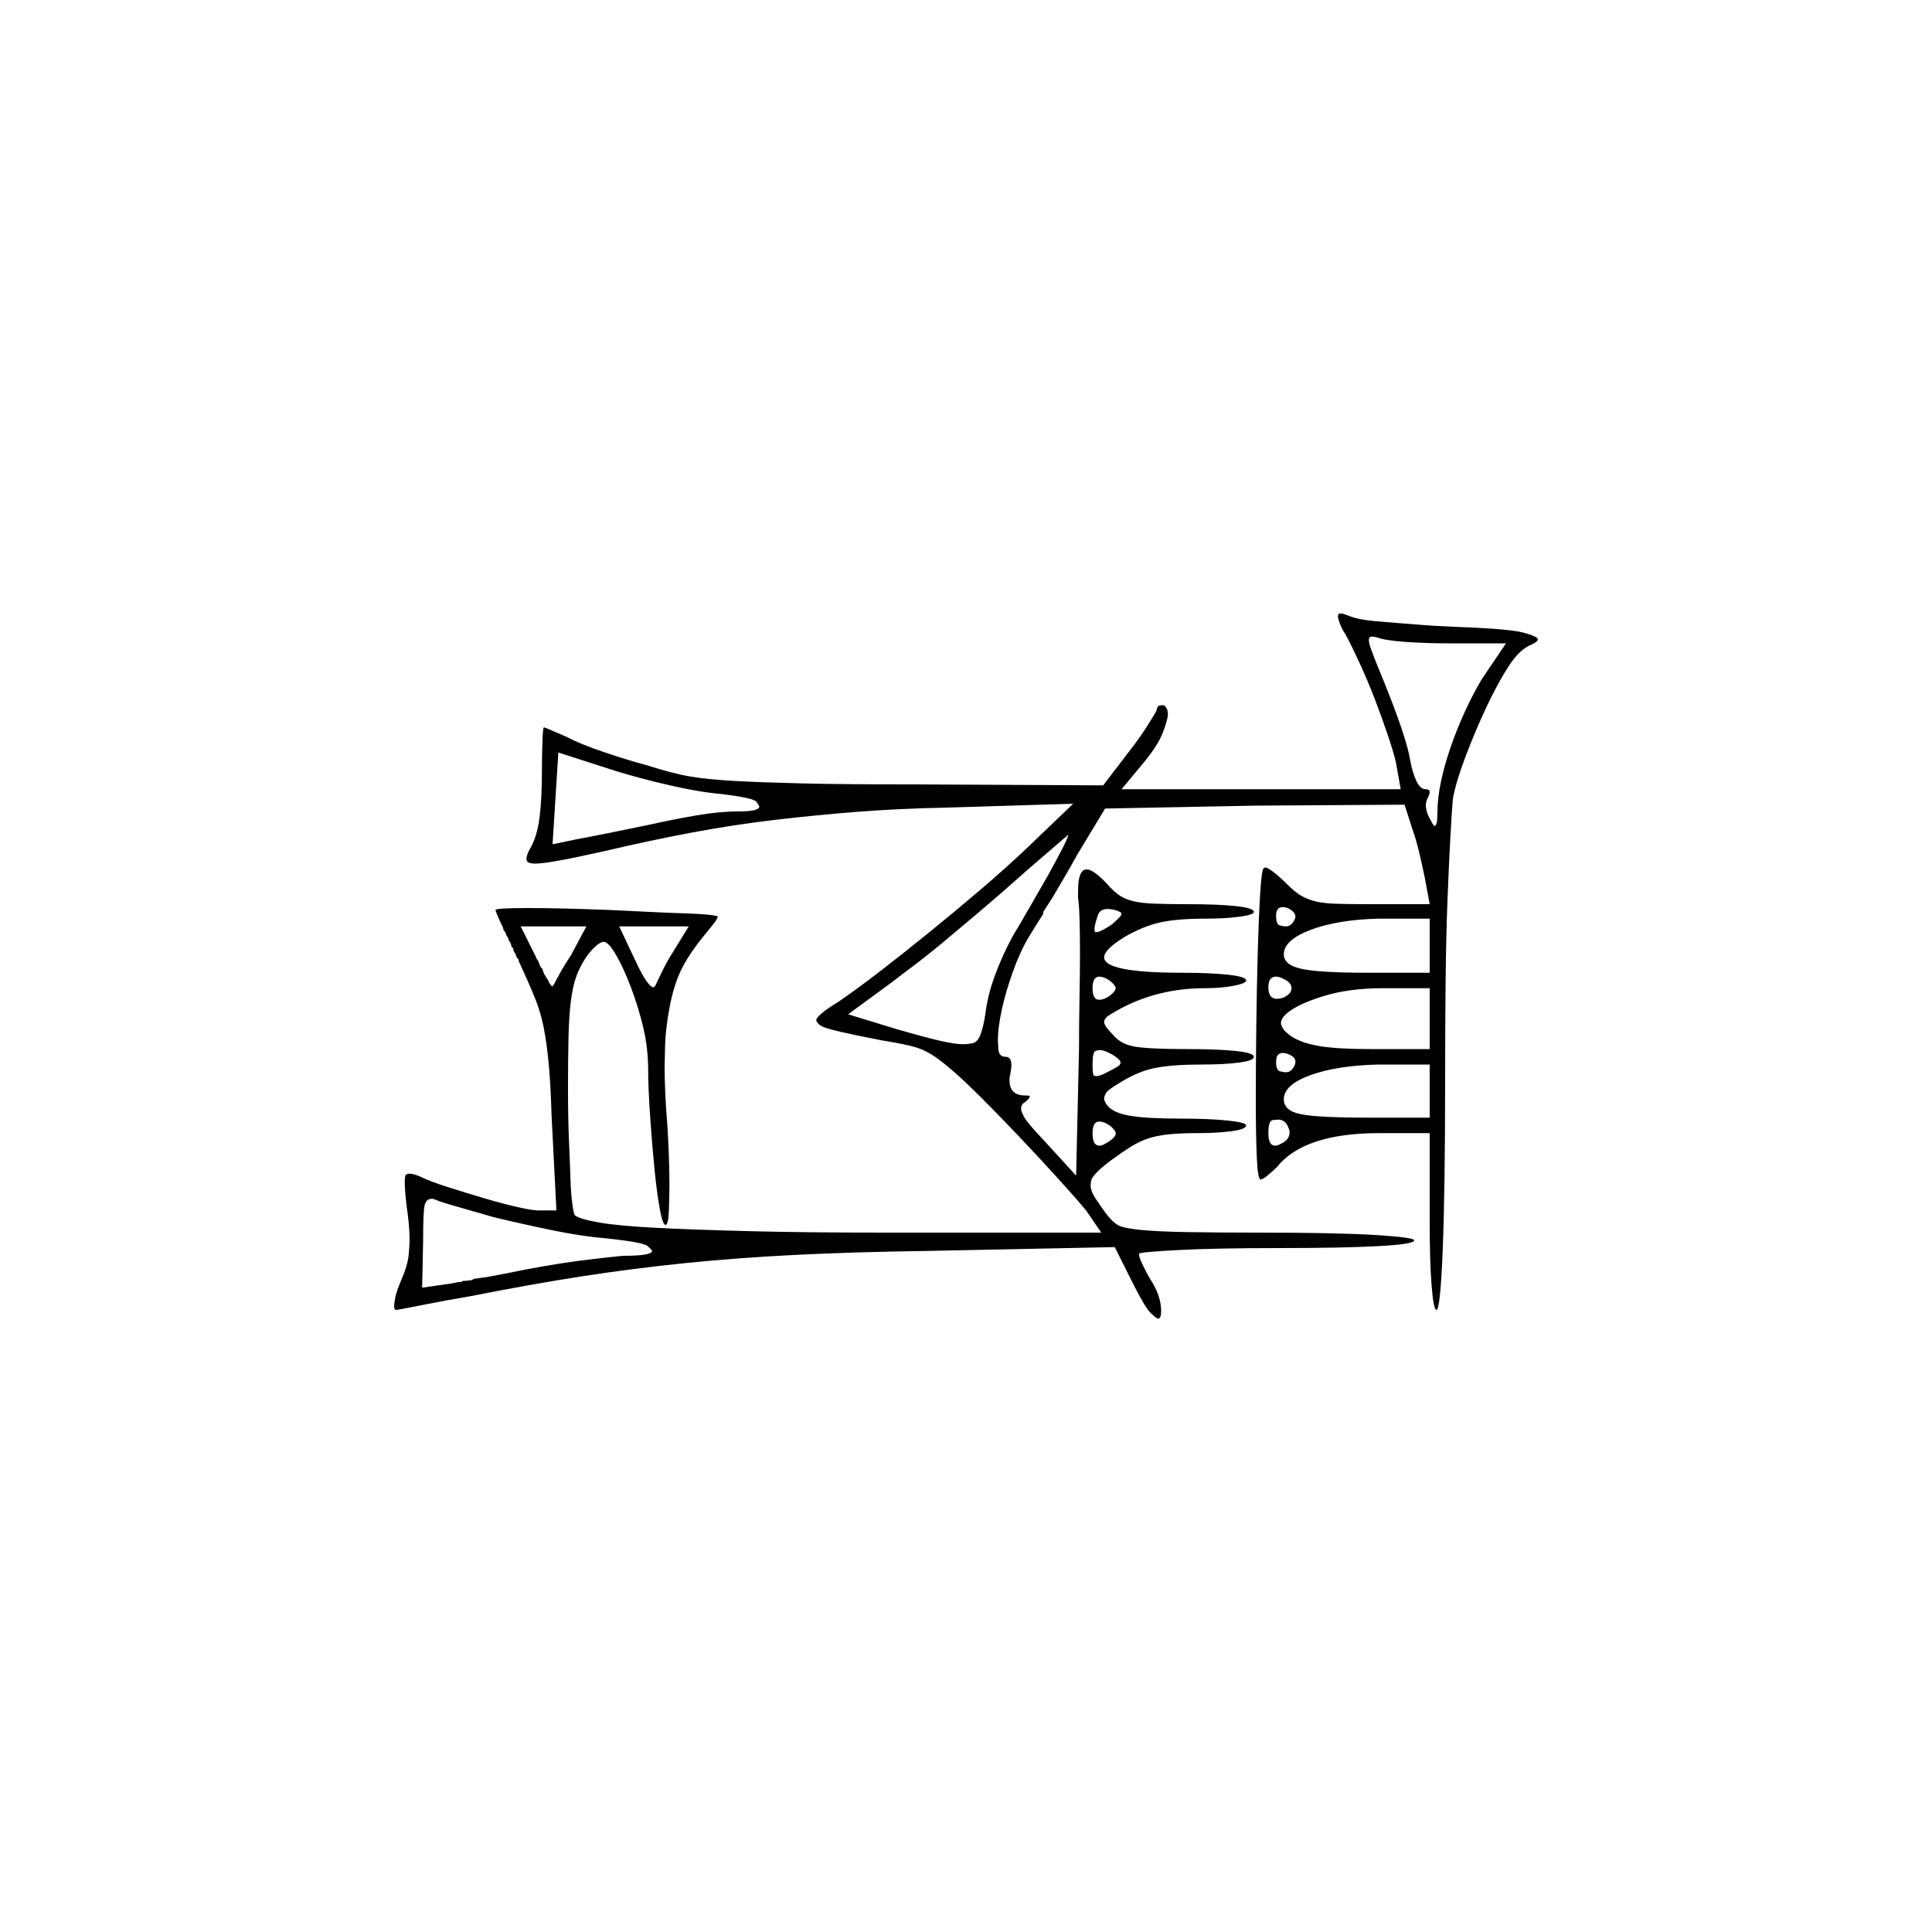<?xml version="1.0" encoding="UTF-8" standalone="no"?>
<svg
   width="2000"
   height="2000"
   version="1.1"
   id="svg1"
   sodipodi:docname="u120DF.svg"
   inkscape:version="1.3.2 (091e20e, 2023-11-25)"
   xmlns:inkscape="http://www.inkscape.org/namespaces/inkscape"
   xmlns:sodipodi="http://sodipodi.sourceforge.net/DTD/sodipodi-0.dtd"
   xmlns="http://www.w3.org/2000/svg"
   xmlns:svg="http://www.w3.org/2000/svg">
  <defs
     id="defs1" />
  <sodipodi:namedview
     id="namedview1"
     pagecolor="#505050"
     bordercolor="#eeeeee"
     borderopacity="1"
     inkscape:showpageshadow="0"
     inkscape:pageopacity="0"
     inkscape:pagecheckerboard="0"
     inkscape:deskcolor="#505050"
     inkscape:zoom="0.379"
     inkscape:cx="1000"
     inkscape:cy="998.68074"
     inkscape:window-width="1392"
     inkscape:window-height="1212"
     inkscape:window-x="0"
     inkscape:window-y="0"
     inkscape:window-maximized="0"
     inkscape:current-layer="svg1" />
  <path
     d="m 1385,638 q 0,-3 3,-3 2,0 7,2 7,3 16.5,4.5 9.5,1.5 23.5,2.5 14,1 31.5,2.5 17.5,1.5 42.5,2.5 54,2 68.5,6 14.5,4 14.5,7 0,2 -6,5 -13,5 -24.5,23 -11.5,18 -23,42.5 -11.5,24.5 -21.5,51 -10,26.5 -13,43.5 -1,11 -2.5,38 -1.5,27 -3,65 -1.5,38 -2,85.5 -0.5,47.5 -0.5,99.5 0,117 -2.5,179 -2.5,62 -6.5,62 -3,0 -5,-25 -2,-25 -2,-67 v -91 h -52 q -78,0 -106,35 -5,5 -10,9 -5,4 -7,4 -3,0 -4,-23.5 -1,-23.5 -1,-58.5 0,-35 0.5,-76 0.5,-41 1.5,-77 1,-36 2.5,-60.5 1.5,-24.5 3.5,-26.5 1,-1 2,-1 2,0 8,4.5 6,4.5 14,12.5 7,7 13,11 6,4 14.5,6.5 8.5,2.5 22,3 13.5,0.5 34.5,0.5 h 64 l -5,-27 q -2,-10 -5.5,-25 -3.5,-15 -7.5,-26 l -8,-25 -155,1 -155,3 -29,48 q -11,20 -26,45 -5,8 -9,14 v 2 q -9,14 -15,24 -9,15 -16.5,36 -7.5,21 -11.5,39.5 -4,18.5 -4,31.5 0,1 0.5,9 0.5,8 7.5,8 6,0 6,9 0,3 -1,8 -1,4 -1,7 0,16 16,16 4,0 4.5,0.5 0.5,0.5 0.5,0.5 0,2 -5,6 -4,2 -4,7 0,2 3,8 3,6 22,26 l 32,35 3,-131 q 0,-27 0.5,-53 0.5,-26 0.5,-47 0,-21 -0.5,-36 -0.5,-15 -1.5,-20 0,-4 0,-8 0,-22 9,-22 7,0 21,15 7,8 13,12 6,4 14.5,6 8.5,2 22.5,2.5 14,0.5 32,0.5 33,0 51.5,2 18.5,2 18.5,6 0,3 -15,5 -15,2 -36,2 -29,0 -46.5,4 -17.5,4 -36.5,15 -21,13 -21,21 0,16 81,16 28,0 47,2 19,2 19,6 0,3 -13,5.5 -13,2.5 -30,2.5 -46,0 -85,20 -15,8 -17,10.5 -2,2.5 -2,4.5 0,4 9,13 8,10 23,12.5 15,2.5 53,2.5 33,0 51.5,2 18.5,2 18.5,6 0,4 -15.5,6 -15.5,2 -38.5,2 -30,0 -48,3.5 -18,3.5 -37,15.5 -12,7 -14,10.5 -2,3.5 -2,5.5 0,3 3,7 6,8 23.5,11 17.5,3 53.5,3 29,0 48,2 19,2 19,5 0,4 -15,6 -15,2 -36,2 -15,0 -26.5,1 -11.5,1 -20.5,3.5 -9,2.5 -17,7 -8,4.5 -19,12.5 -13,9 -19.5,15.5 -6.5,6.5 -7,10 -0.5,3.5 -0.5,4.5 0,6 5,13.5 5,7.5 10,14.5 9,12 16,14.5 7,2.5 24,4 17,1.5 47.5,2 30.5,0.5 69.5,0.5 84,0 123.5,2.5 39.5,2.5 39.5,5.5 0,4 -37.5,6 -37.5,2 -102.5,2 -32,0 -58,0.5 -26,0.5 -45.5,1.5 -19.5,1 -30.5,2 -11,1 -11,2 0,3 3.5,10.5 3.5,7.5 7.5,14.5 6,9 9,17.5 3,8.5 3,16.5 0,8 -3,8 -2,0 -8,-6 -6,-6 -19,-32 l -18,-36 -196,4 q -73,1 -133.5,4 -60.5,3 -114.5,8.5 -54,5.5 -106,13.5 -52,8 -118,21 -24,4 -49,9 -25,5 -27,5 -2,0 -2,-4 0,-2 1,-8 1,-6 6,-18 7,-16 8,-26.5 1,-10.5 1,-15.5 0,-15 -3,-35 -2,-17 -2,-25 0,-4 0.5,-6.5 0.5,-2.5 4.5,-2.5 4,0 11,3 10,5 29,11 19,6 37.5,11.5 18.5,5.5 34,9 15.5,3.5 21.5,3.5 h 19 l -5,-98 q -1,-33 -3,-54 -2,-21 -5,-36.5 -3,-15.5 -8.5,-29.5 -5.5,-14 -17.5,-40 0,0 0,-1 l -1,-2 q -1,0 -1,-1 l -1,-2 q 0,-1 0,-1 l -2,-3 q 0,0 0,0 l -1,-4 q -1,0 -1,0 l -1,-3 q 0,0 0,0 l -1,-3 q -1,0 -1,-1 l -1,-3 q 0,0 0,0 l -2,-3 q 0,0 0,-1 l -1,-2 q 0,-1 -1,-1 l -1,-2 q 0,-1 0,-1 -8,-17 -8,-19 0,-2 33.5,-2 33.5,0 84.5,2 21,1 41.5,2 20.5,1 36.5,1.5 16,0.5 25,1.5 9,1 9,2 0,2 -6,9.5 -6,7.5 -11,13.5 -15,19 -22,34.5 -7,15.5 -11,37 -4,21.5 -4.5,38.5 -0.5,17 -0.5,22 0,27 3,63 2,35 2,60 0,7 -0.5,24 -0.5,17 -3.5,17 -3,0 -6,-16.5 -3,-16.5 -5.5,-41.5 -2.5,-25 -4.5,-54.5 -2,-29.5 -2,-46.5 0,-24 -5,-45 -5,-21 -12.5,-41 -7.5,-20 -15.5,-34 -8,-14 -13,-14 -4,0 -10.5,6.5 -6.5,6.5 -11.5,15.5 -4,7 -7,15.5 -3,8.5 -5,23.5 -2,15 -2.5,38.5 -0.5,23.5 -0.5,50.5 0,34 1,56 1,22 1.5,38.5 0.5,16.5 2,27 1.5,10.5 2.5,11.5 5,4 25,7.5 20,3.5 58.5,5.5 38.5,2 97,3.5 58.5,1.5 140.5,1.5 h 224 l -15,-22 q -7,-9 -32,-36.5 -25,-27.5 -52,-55.5 -27,-28 -42.5,-42.5 -15.5,-14.5 -27,-23 -11.5,-8.5 -22.5,-12 -11,-3.5 -36,-7.5 -26,-5 -43.5,-9 -17.5,-4 -21,-7 -3.5,-3 -3.5,-5 0,-2 5,-6.5 5,-4.5 18,-12.5 19,-13 43,-31.5 24,-18.5 50.5,-40 Q 988,944 1015,921 q 27,-23 49,-44 l 47,-45 -130,4 q -51,1 -95,4.5 -44,3.5 -86,8.5 -42,5 -84.5,13 -42.5,8 -89.5,19 -31,7 -48,10 -17,3 -24,3 -6,0 -8,-2 -1,-1 -1,-3 0,-4 4,-11 7,-12 9.5,-31.5 2.5,-19.5 2.5,-48.5 0,-14 0.5,-29.5 0.5,-15.5 1.5,-15.5 1,0 9,3.5 8,3.5 15,6.5 13,7 38,15.5 25,8.5 44,13.5 28,9 46.5,12 18.5,3 46,4.5 27.5,1.5 69.5,2.5 42,1 109,1 l 202,1 26,-34 q 11,-14 19,-26.5 8,-12.5 10,-16.5 1,-5 3,-5.5 2,-0.5 3,-0.5 2,0 3,1 3,3 3,8 0,6 -5.5,20 -5.5,14 -22.5,34 l -20,24 h 289 l -5,-28 q -2,-9 -8,-27 -6,-18 -13.5,-37.5 -7.5,-19.5 -16,-38 Q 1399,668 1393,657 q -4,-6 -6,-11.5 -2,-5.5 -2,-7.5 z m 115,28 q -24,0 -45,-1.5 -21,-1.5 -29,-4.5 -3,-1 -6,-1 -3,0 -3,4 0,0 0.5,3 0.5,3 5,14.5 4.5,11.5 9.5,23.5 11,27 18.5,49 7.5,22 9.5,35 2,11 6,20 4,9 10,9 4,0 4,3 0,2 -2,6 -2,4 -2,8 0,2 1,6 1,4 4,9 3,6 4,6 3,0 3,-13 0,-15 3.5,-32 3.5,-17 10,-36 6.5,-19 15,-37.5 Q 1525,718 1534,703 l 25,-37 z M 747,822 Q 724,820 693.5,813 663,806 637,798 l -59,-19 -6,95 24,-5 q 11,-2 33.5,-6.5 22.5,-4.5 41.5,-8.5 27,-6 50.5,-10 23.5,-4 42.5,-4 22,0 22,-5 0,-1 -3,-5 -3,-4 -36,-8 z m 338,84 q 11,-20 16,-30 5,-10 5,-12 0,0 0,0 -1,1 -21.5,18.5 -20.5,17.5 -47.5,41.5 -15,13 -31,26.5 -16,13.5 -31,26 -15,12.5 -29,23 -14,10.5 -23,17.5 l -45,33 49,15 q 31,9 46.5,12.5 15.5,3.5 23.5,3.5 4,0 9.5,-1 5.5,-1 8.5,-9 3,-8 5,-21 2,-18 9.5,-39 7.5,-21 19.5,-43 5,-8 17,-29 12,-21 19,-33 z m 254,48 q 2,-3 2,-5 0,-5 -8,-9 -3,-1 -5,-1 -7,0 -7,9 0,9 4,10 4,1 6,1 5,0 8,-5 z m -188,3 q 9,-8 9.5,-9.5 0.5,-1.5 0.5,-1.5 0,-2 -7,-4 -4,-1 -8,-1 -8,0 -10,8 -3,9 -3,13 0,2 0.5,2.5 0.5,0.5 1.5,0.5 4,0 16,-8 z m 329,-6 h -53 q -42,1 -70,11.5 -28,10.5 -28,25.5 0,11 18.5,15 18.5,4 69.5,4 h 63 z m -873,8 h -68 l 16,32 q 0,0 0,1 l 1,1 q 2,3 3,7 l 1,1 q 0,0 0,1 h 1 q 0,1 1,2 v 1 q 0,1 1,2 v 1 q 1,1 2,3 1,2 2,3 3,7 5,7 0,0 0,0 1,-1 6,-10.5 5,-9.5 13,-21.5 z m 106,0 h -72 l 17,36 q 7,15 11.5,21 4.5,6 6.5,6 2,0 3,-3 1,-2 6,-12.5 5,-10.5 12,-21.5 z m 442,64 q 0,-2 -3.5,-5.5 -3.5,-3.5 -8.5,-5.5 -3,-1 -5,-1 -7,0 -7,12 0,12 7,12 2,0 5,-1 5,-2 8.5,-5.5 3.5,-3.5 3.5,-5.5 z m 182,0 q 0,-6 -9,-10 -4,-2 -7,-2 -8,0 -8,11 0,12 9,12 2,0 6,-1 9,-4 9,-10 z m 143,0 h -49 q -35,0 -62,8.5 -27,8.5 -38,18.5 -5,5 -5,9 0,2 2,5.5 2,3.5 9,8.5 11,7 29.5,10 18.5,3 51.5,3 h 62 z m -328,69 q -9,-5 -13,-5 -2,0 -5,1 -3,1 -3,14 0,11 1.5,11.5 1.5,0.5 2.5,0.5 4,0 13,-5 10,-5 11,-6.5 1,-1.5 1,-2.5 0,-3 -8,-8 z m 187,13 q 2,-3 2,-6 0,-5 -8,-8 -3,-1 -5,-1 -7,0 -7,9 0,9 4,10 4,1 6,1 5,0 8,-5 z m 141,-3 h -53 q -43,1 -70.5,11 -27.5,10 -27.5,25 0,12 18,15.5 18,3.5 70,3.5 h 63 z m -146,66 q -3,-9 -11,-9 -1,0 -5.5,0.5 -4.5,0.5 -4.5,13.5 0,13 7,13 3,0 6,-2 9,-4 9,-12 0,-2 -1,-4 z m -179,5 q 0,-2 -3.5,-5.5 -3.5,-3.5 -8.5,-5.5 -3,-1 -5,-1 -7,0 -7,12 0,13 7,13 3,0 6,-2 4,-2 7.5,-5 3.5,-3 3.5,-6 z m -644,87 q -17,-5 -36.5,-10.5 -19.5,-5.5 -23.5,-7.5 -2,-1 -4,-1 -6,0 -7.5,7 -1.5,7 -1.5,37 l -1,48 28,-4 q 2,0 5,-1 h 1 q 3,-1 7,-1 l 1,-1 q 5,0 10,-1 l 1,-1 q 6,-1 14,-2 27,-5 41,-8 38,-7 63.5,-10 25.5,-3 36.5,-4 30,0 30,-5 0,-1 -4.5,-5 -4.5,-4 -42.5,-8 -25,-2 -56.5,-8.5 Q 540,1267 511,1260 Z"
     id="path1" />
</svg>
